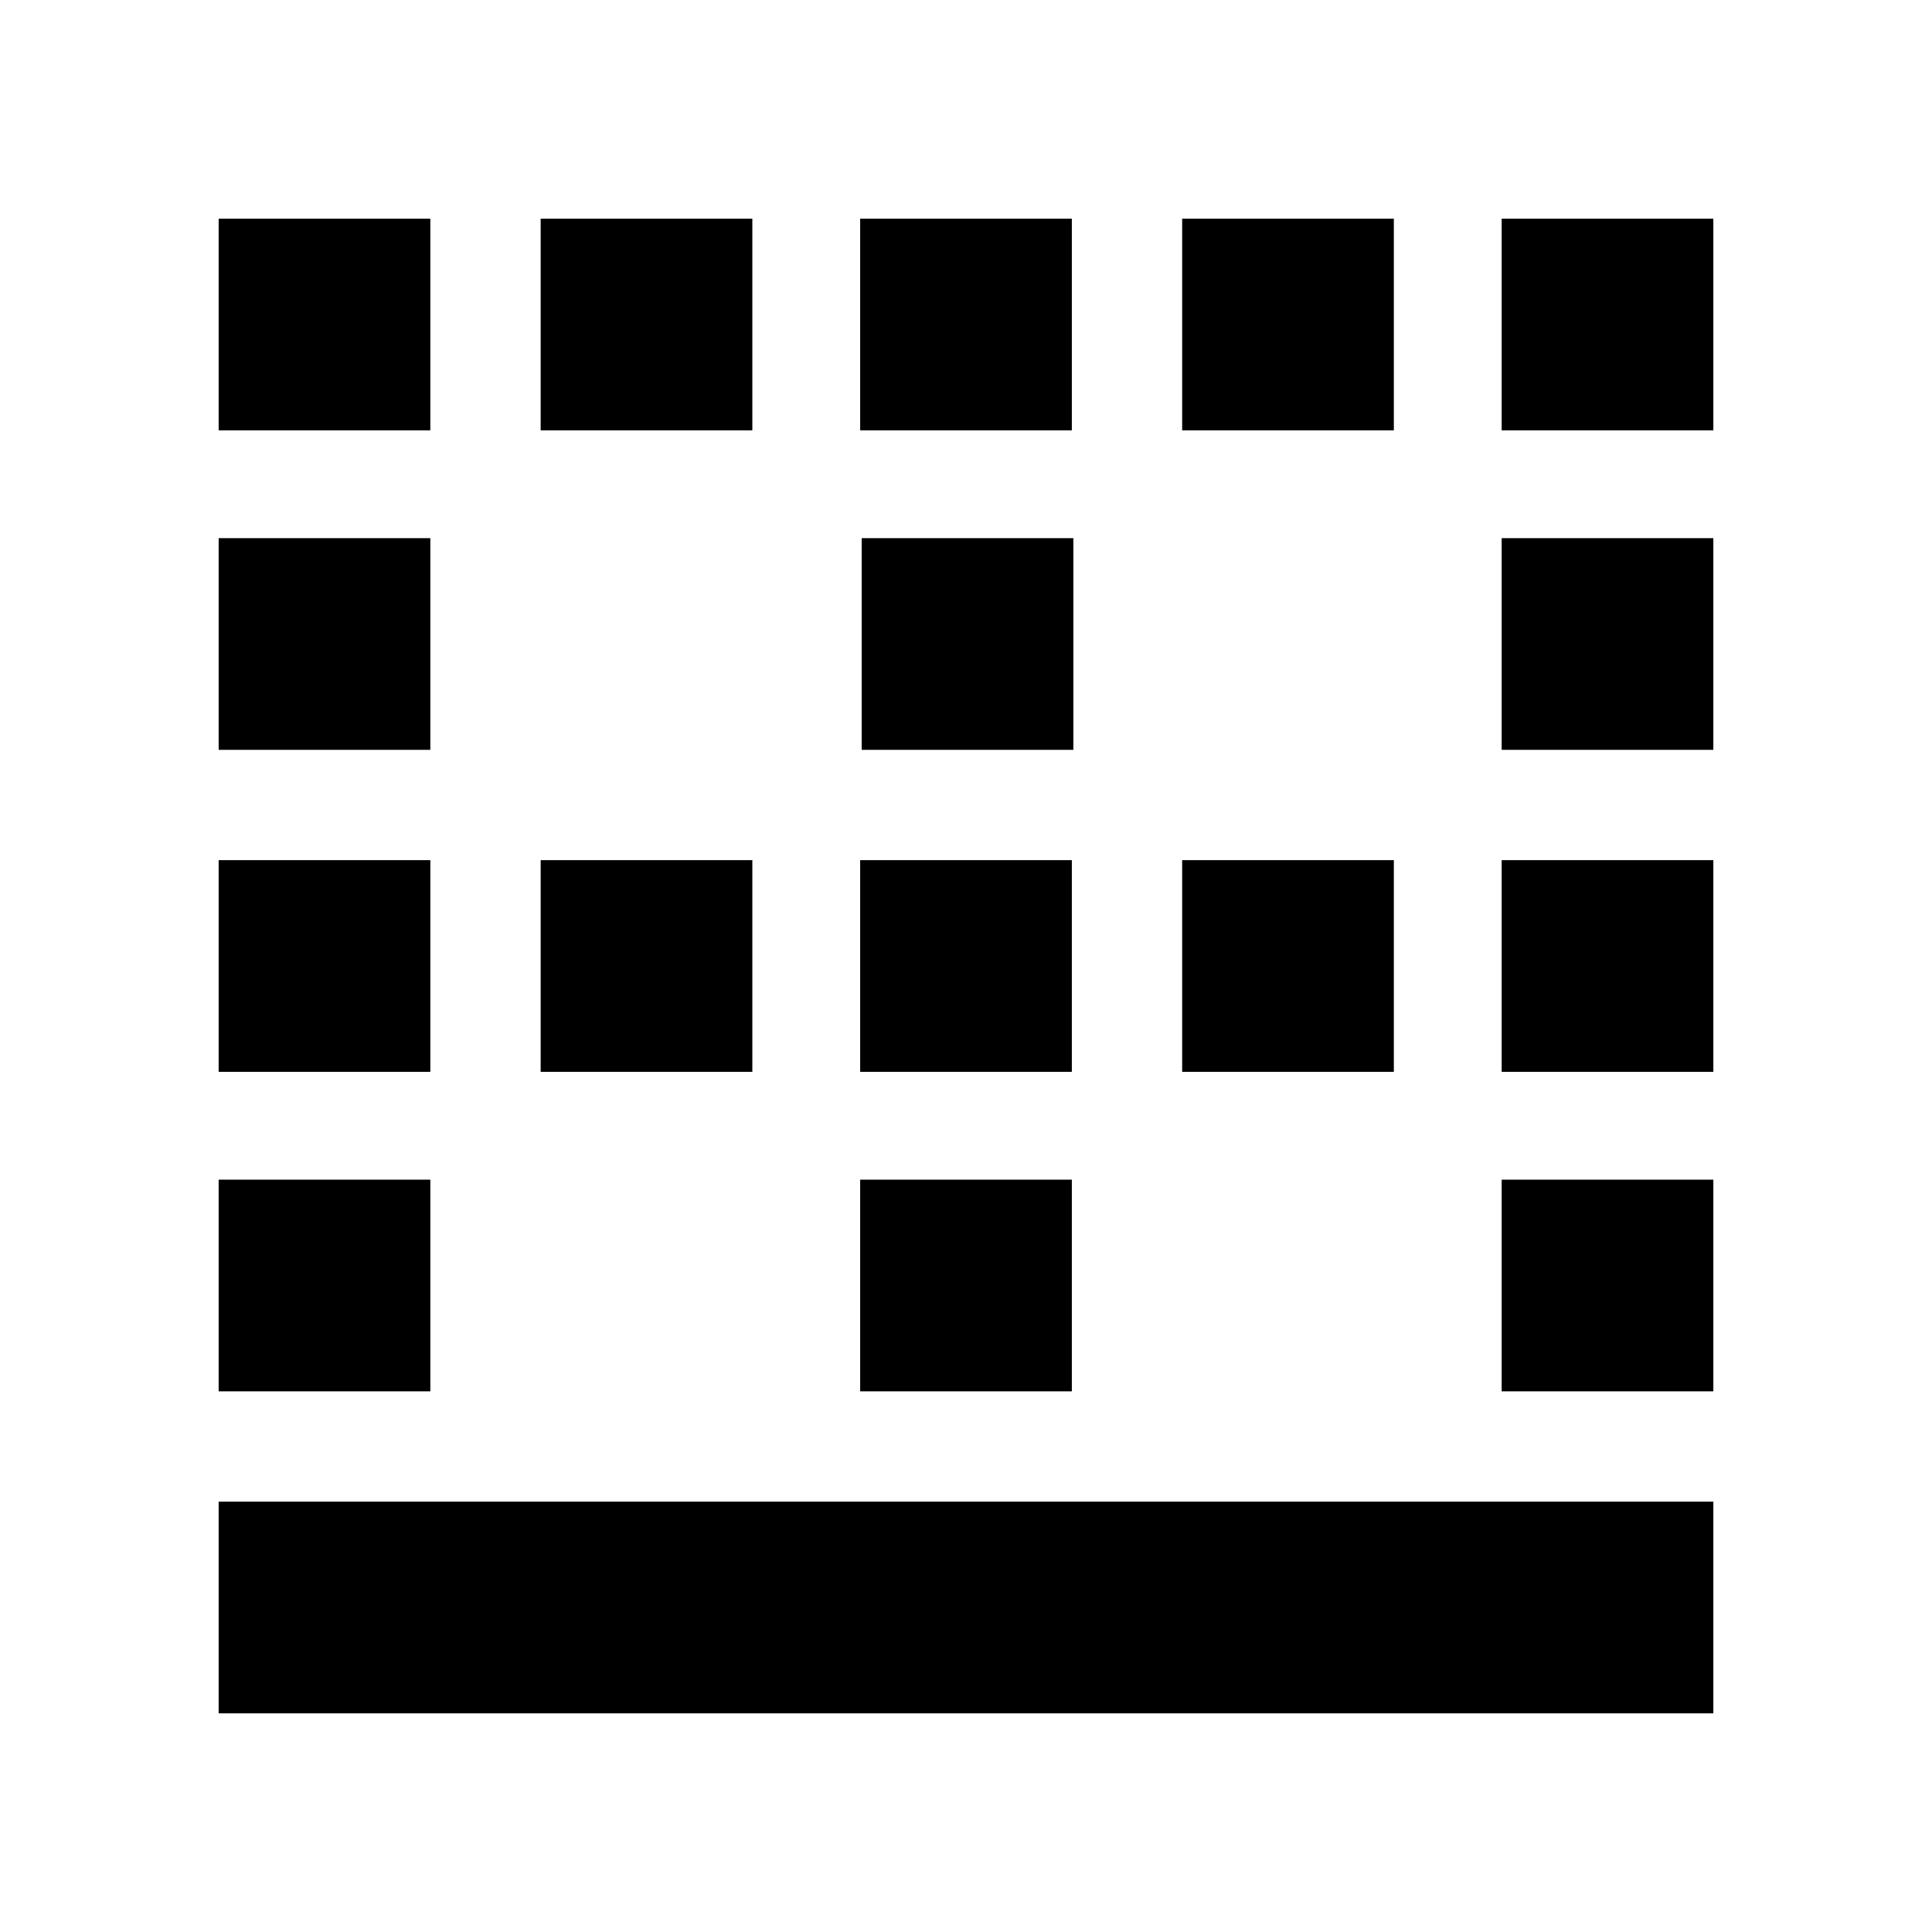 <svg xmlns="http://www.w3.org/2000/svg" height="20" viewBox="0 -960 960 960" width="20"><path d="M108.65-108.65v-105.18h742.7v105.18h-742.7Zm0-160v-105.18h105.18v105.18H108.65Zm0-158.76v-105.18h105.18v105.18H108.65Zm0-160v-105.18h105.18v105.18H108.65Zm0-158.76v-105.18h105.18v105.18H108.65Zm160 318.76v-105.18h105.18v105.18H268.65Zm0-318.76v-105.18h105.18v105.18H268.65Zm158.76 477.52v-105.18h105.18v105.18H427.41Zm0-158.76v-105.18h105.18v105.18H427.41Zm.76-160v-105.18h105.18v105.18H428.17Zm-.76-158.76v-105.18h105.18v105.18H427.41Zm160 318.76v-105.18h105.18v105.18H587.41Zm0-318.76v-105.18h105.18v105.18H587.41Zm158.76 477.52v-105.18h105.18v105.18H746.17Zm0-158.76v-105.18h105.18v105.18H746.17Zm0-160v-105.18h105.18v105.18H746.17Zm0-158.76v-105.18h105.18v105.18H746.17Z"/></svg>